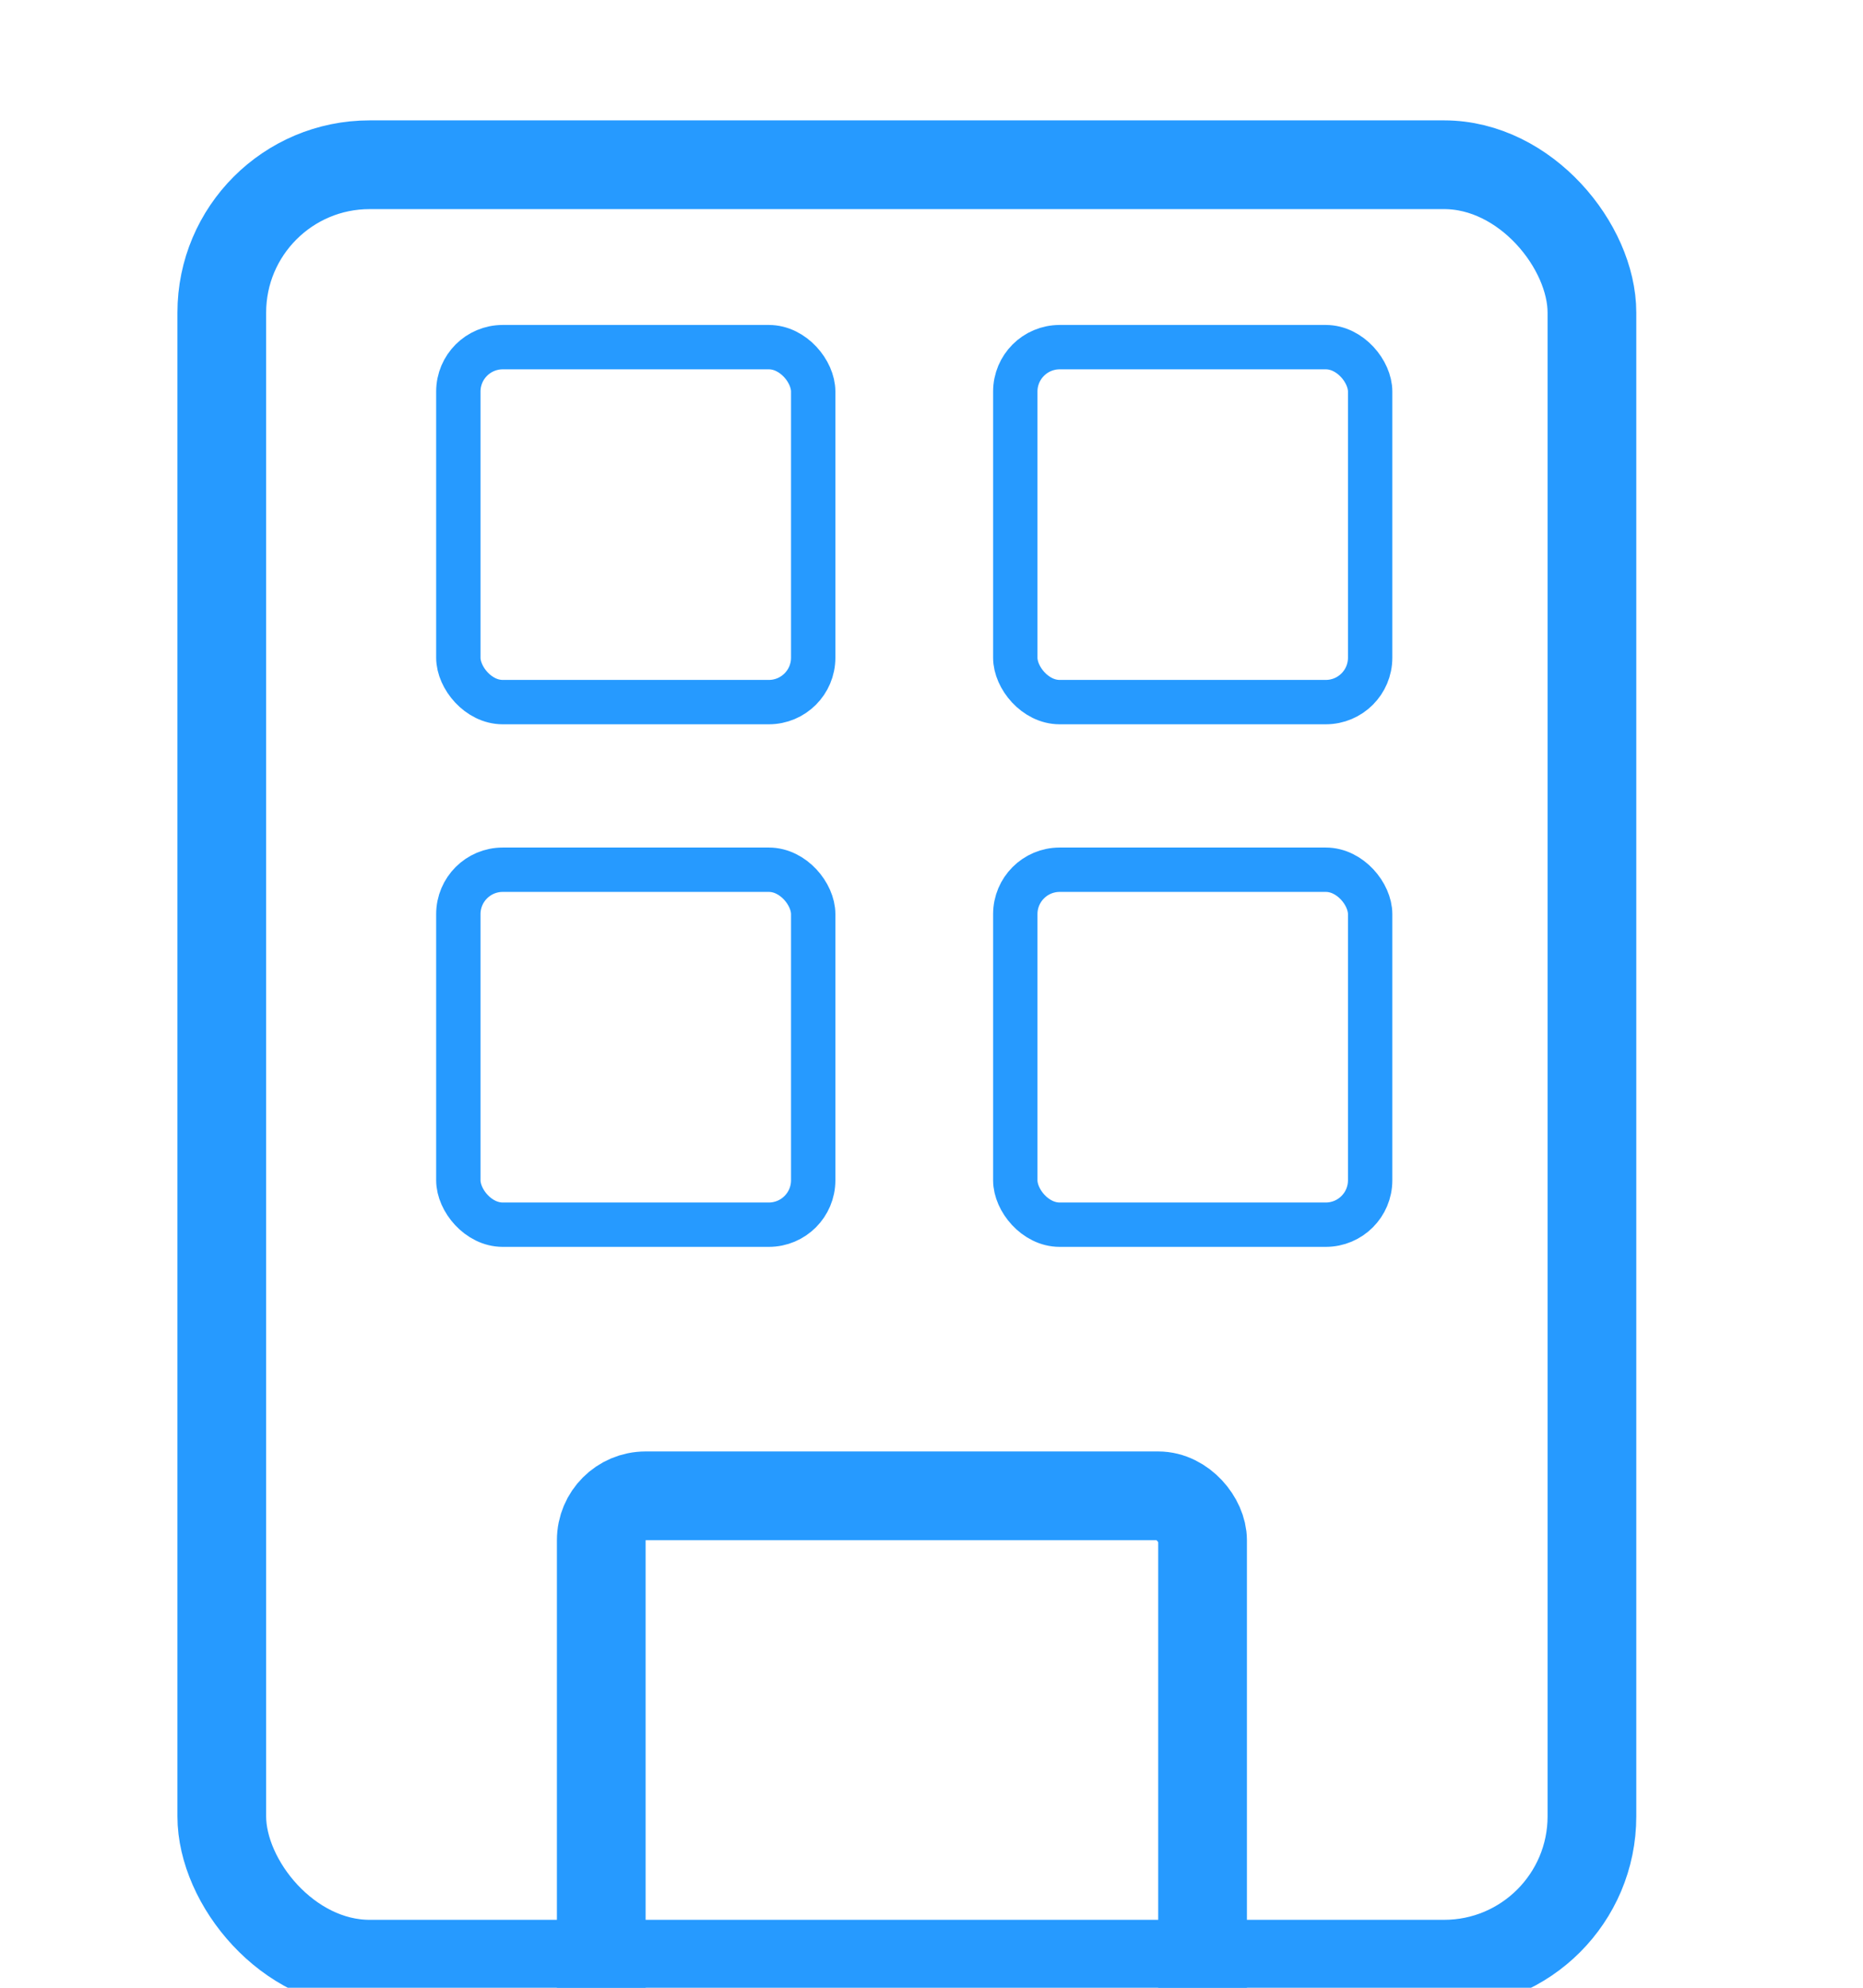 <svg xmlns="http://www.w3.org/2000/svg" width="45" height="48" viewBox="0 0 42 42">
	<g id="Complany_9" data-name="Complany 9" transform="translate(-1200 -567.687)">
		<rect id="Square_1"   data-name="Square 1"   width="30.889" height="40.556" rx="3.333" transform="translate(1205 570)" fill="none" stroke="#269aff" stroke-miterlimit="10" stroke-width="2"/>
		<rect id="Square_1-1" data-name="Square 1-1" width="8" height="8" rx="1" transform="translate(1210.333 574.111)" fill="none" stroke="#269aff" stroke-miterlimit="10" stroke-width="1"/>
		<rect id="Square_1-2" data-name="Square 1-2" width="8" height="8" rx="1" transform="translate(1222.889 574.111)" fill="none" stroke="#269aff" stroke-miterlimit="10" stroke-width="1"/>
		<rect id="Square_2-1" data-name="Square 2-1" width="8" height="8" rx="1" transform="translate(1210.333 585.889)" fill="none" stroke="#269aff" stroke-miterlimit="10" stroke-width="1"/>
		<rect id="Square_2-2" data-name="Square 2-2" width="8" height="8" rx="1" transform="translate(1222.889 585.889)" fill="none" stroke="#269aff" stroke-miterlimit="10" stroke-width="1"/>
		<rect id="door_1" data-name="door 1" width="13.556" height="15" rx="1" transform="translate(1213.555 600)" fill="none" stroke="#269aff" stroke-miterlimit="10" stroke-width="2"/>
	</g>
</svg>
